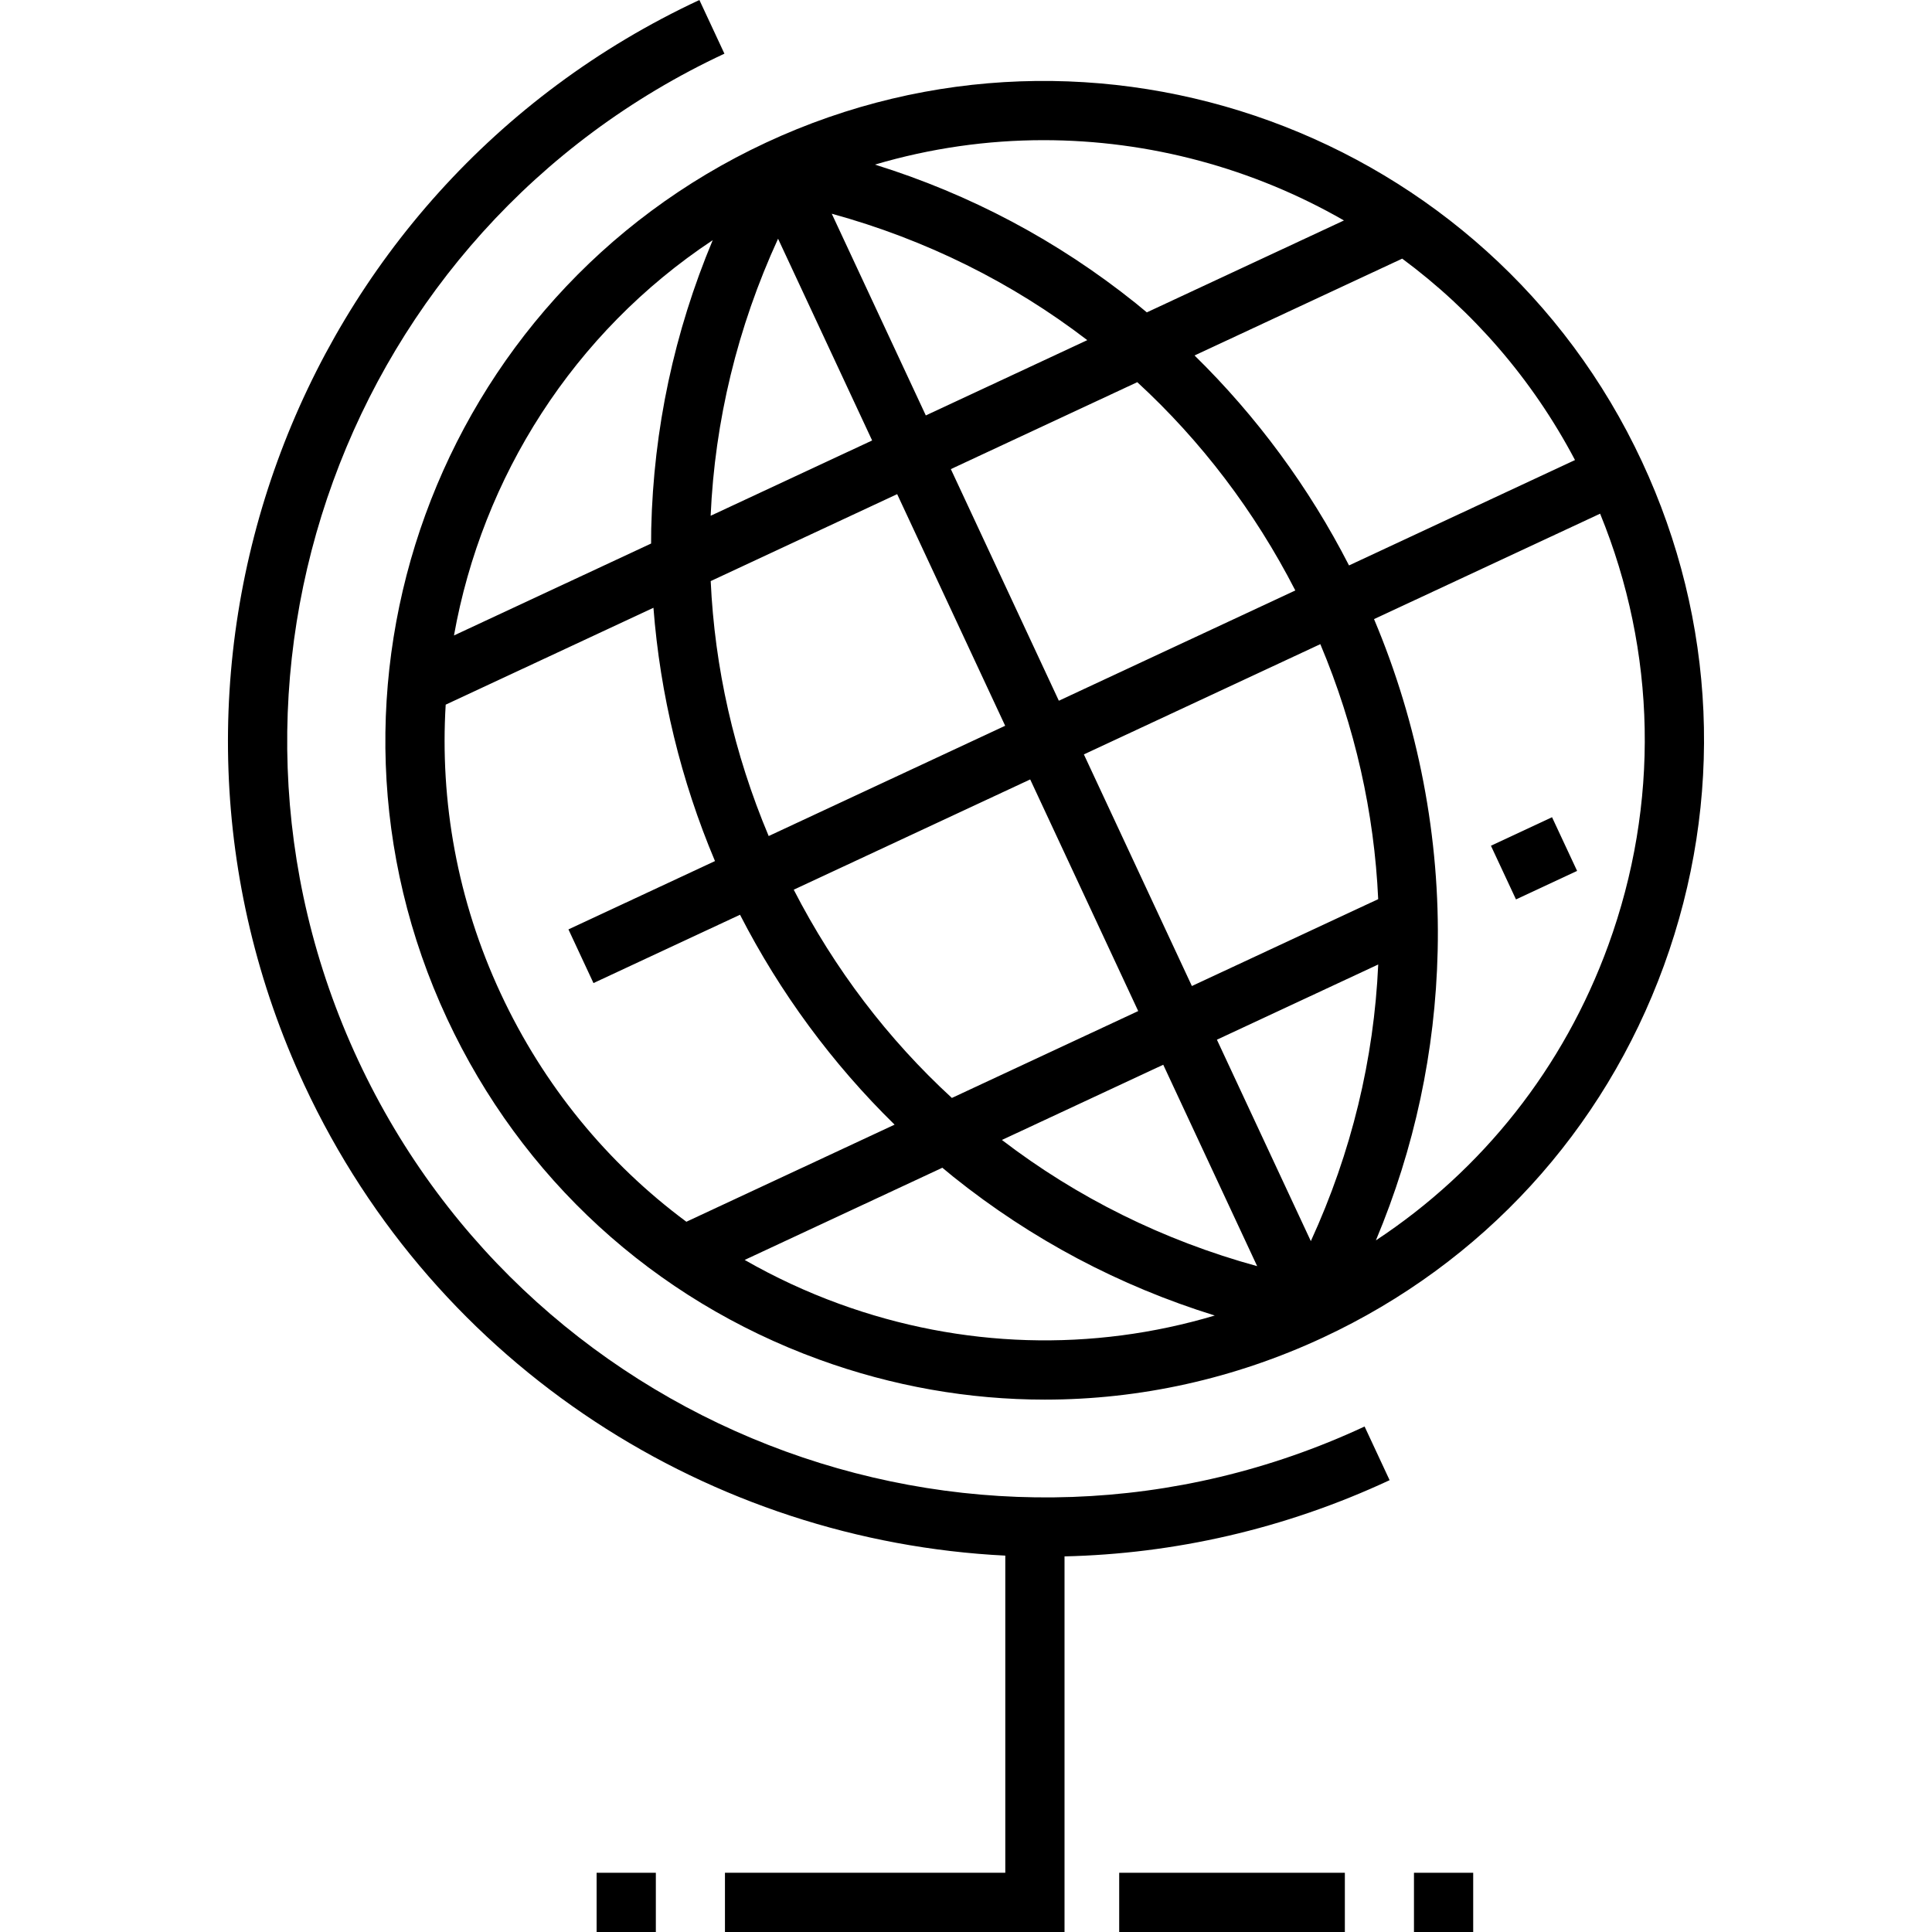 <?xml version="1.0" encoding="iso-8859-1"?>
<!-- Generator: Adobe Illustrator 19.0.0, SVG Export Plug-In . SVG Version: 6.00 Build 0)  -->
<svg xmlns="http://www.w3.org/2000/svg" xmlns:xlink="http://www.w3.org/1999/xlink" version="1.1" id="Layer_1" x="0px" y="0px" viewBox="0 0 512.006 512.006" style="enable-background:new 0 0 512.006 512.006;" xml:space="preserve">
<g>
	<g>
		<path d="M361.633,378.042c-100.298,46.773-219.956,3.221-266.729-97.085C48.131,180.653,91.68,60.998,191.983,14.225L185.349,0    C77.202,50.429,30.247,179.442,80.677,287.591c35.067,75.199,108.119,120.805,185.74,124.668v84.045h-74.294V512h89.99v-99.536    c28.965-0.67,58.257-7.19,86.153-20.198L361.633,378.042z"/>
	</g>
</g>
<g>
	<g>
		<path d="M435.133,122.306C394.424,35.006,290.28-2.902,202.979,37.807c-87.301,40.708-125.205,144.854-84.496,232.155    c19.72,42.29,54.729,74.37,98.577,90.329c19.5,7.098,39.702,10.629,59.854,10.628c25.163-0.001,50.24-5.509,73.723-16.46    c42.29-19.719,74.369-54.728,90.328-98.576C456.924,212.036,454.853,164.598,435.133,122.306z M417.396,121.919l-59.889,27.926    c-10.56-20.634-24.47-39.512-40.937-55.641l55.032-25.662C390.19,82.303,405.995,100.294,417.396,121.919z M266.383,192.337    l-62.673,29.225c-9.205-21.877-14.318-44.688-15.364-67.566l49.414-23.042L266.383,192.337z M251.985,124.321l49.408-23.04    c16.854,15.507,31.041,34.085,41.883,55.2l-62.668,29.223L251.985,124.321z M273.017,206.561l28.623,61.383l-49.38,23.026    c-16.863-15.5-31.06-34.074-41.912-55.186L273.017,206.561z M287.242,199.928l62.664-29.221    c9.197,21.883,14.299,44.698,15.334,67.581l-49.374,23.023L287.242,199.928z M276.563,37.145c28.024,0,55.516,7.443,79.601,21.279    l-52.239,24.359c-1.003-0.835-2.002-1.675-3.021-2.491c-20.672-16.544-43.819-28.816-69.038-36.672    C246.628,39.261,261.667,37.145,276.563,37.145z M288.144,90.142l-42.791,19.954l-24.927-53.458    C245.382,63.487,268.255,74.887,288.144,90.142z M206.198,63.266l24.929,53.463l-42.796,19.957    C189.429,111.641,195.401,86.788,206.198,63.266z M188.876,63.652c-10.197,24.375-15.677,50-16.292,76.476    c-0.03,1.305-0.028,2.61-0.034,3.916l-52.239,24.359C127.791,126.524,151.897,88.164,188.876,63.652z M132.709,263.328    c-11.553-24.776-16.148-51.041-14.594-76.584l55.057-25.673c1.771,22.983,7.291,45.773,16.309,67.124l-38.835,18.11l6.633,14.225    l38.838-18.111c10.57,20.631,24.488,39.506,40.964,55.629l-55.183,25.732C160.939,308.239,144.046,287.642,132.709,263.328z     M222.428,345.544c-8.771-3.193-17.153-7.095-25.083-11.647l52.39-24.43c0.978,0.812,1.951,1.632,2.944,2.427    c20.73,16.589,43.95,28.883,69.252,36.736C289.451,358.314,254.861,357.348,222.428,345.544z M265.521,302.105l42.754-19.936    l24.892,53.382C308.24,328.712,285.392,317.331,265.521,302.105z M347.388,328.913l-24.89-53.377l42.747-19.934    C364.137,280.609,358.169,305.423,347.388,328.913z M426.216,250.516c-11.803,32.43-33.294,59.546-61.589,78.202    c10.247-24.43,15.756-50.12,16.372-76.662c0.696-29.928-5.132-60.174-16.863-87.984l59.916-27.939    C439.025,172.758,439.844,213.075,426.216,250.516z"/>
	</g>
</g>
<g>
	<g>
		
			<rect x="397.638" y="219.807" transform="matrix(0.906 -0.423 0.423 0.906 -58.121 193.192)" width="17.874" height="15.696"/>
	</g>
</g>
<g>
	<g>
		<rect x="158.111" y="496.31" width="15.696" height="15.696"/>
	</g>
</g>
<g>
	<g>
		<rect x="296.602" y="496.31" width="59.802" height="15.696"/>
	</g>
</g>
<g>
	<g>
		<rect x="374.721" y="496.31" width="15.696" height="15.696"/>
	</g>
</g>
<g>
</g>
<g>
</g>
<g>
</g>
<g>
</g>
<g>
</g>
<g>
</g>
<g>
</g>
<g>
</g>
<g>
</g>
<g>
</g>
<g>
</g>
<g>
</g>
<g>
</g>
<g>
</g>
<g>
</g>
</svg>
